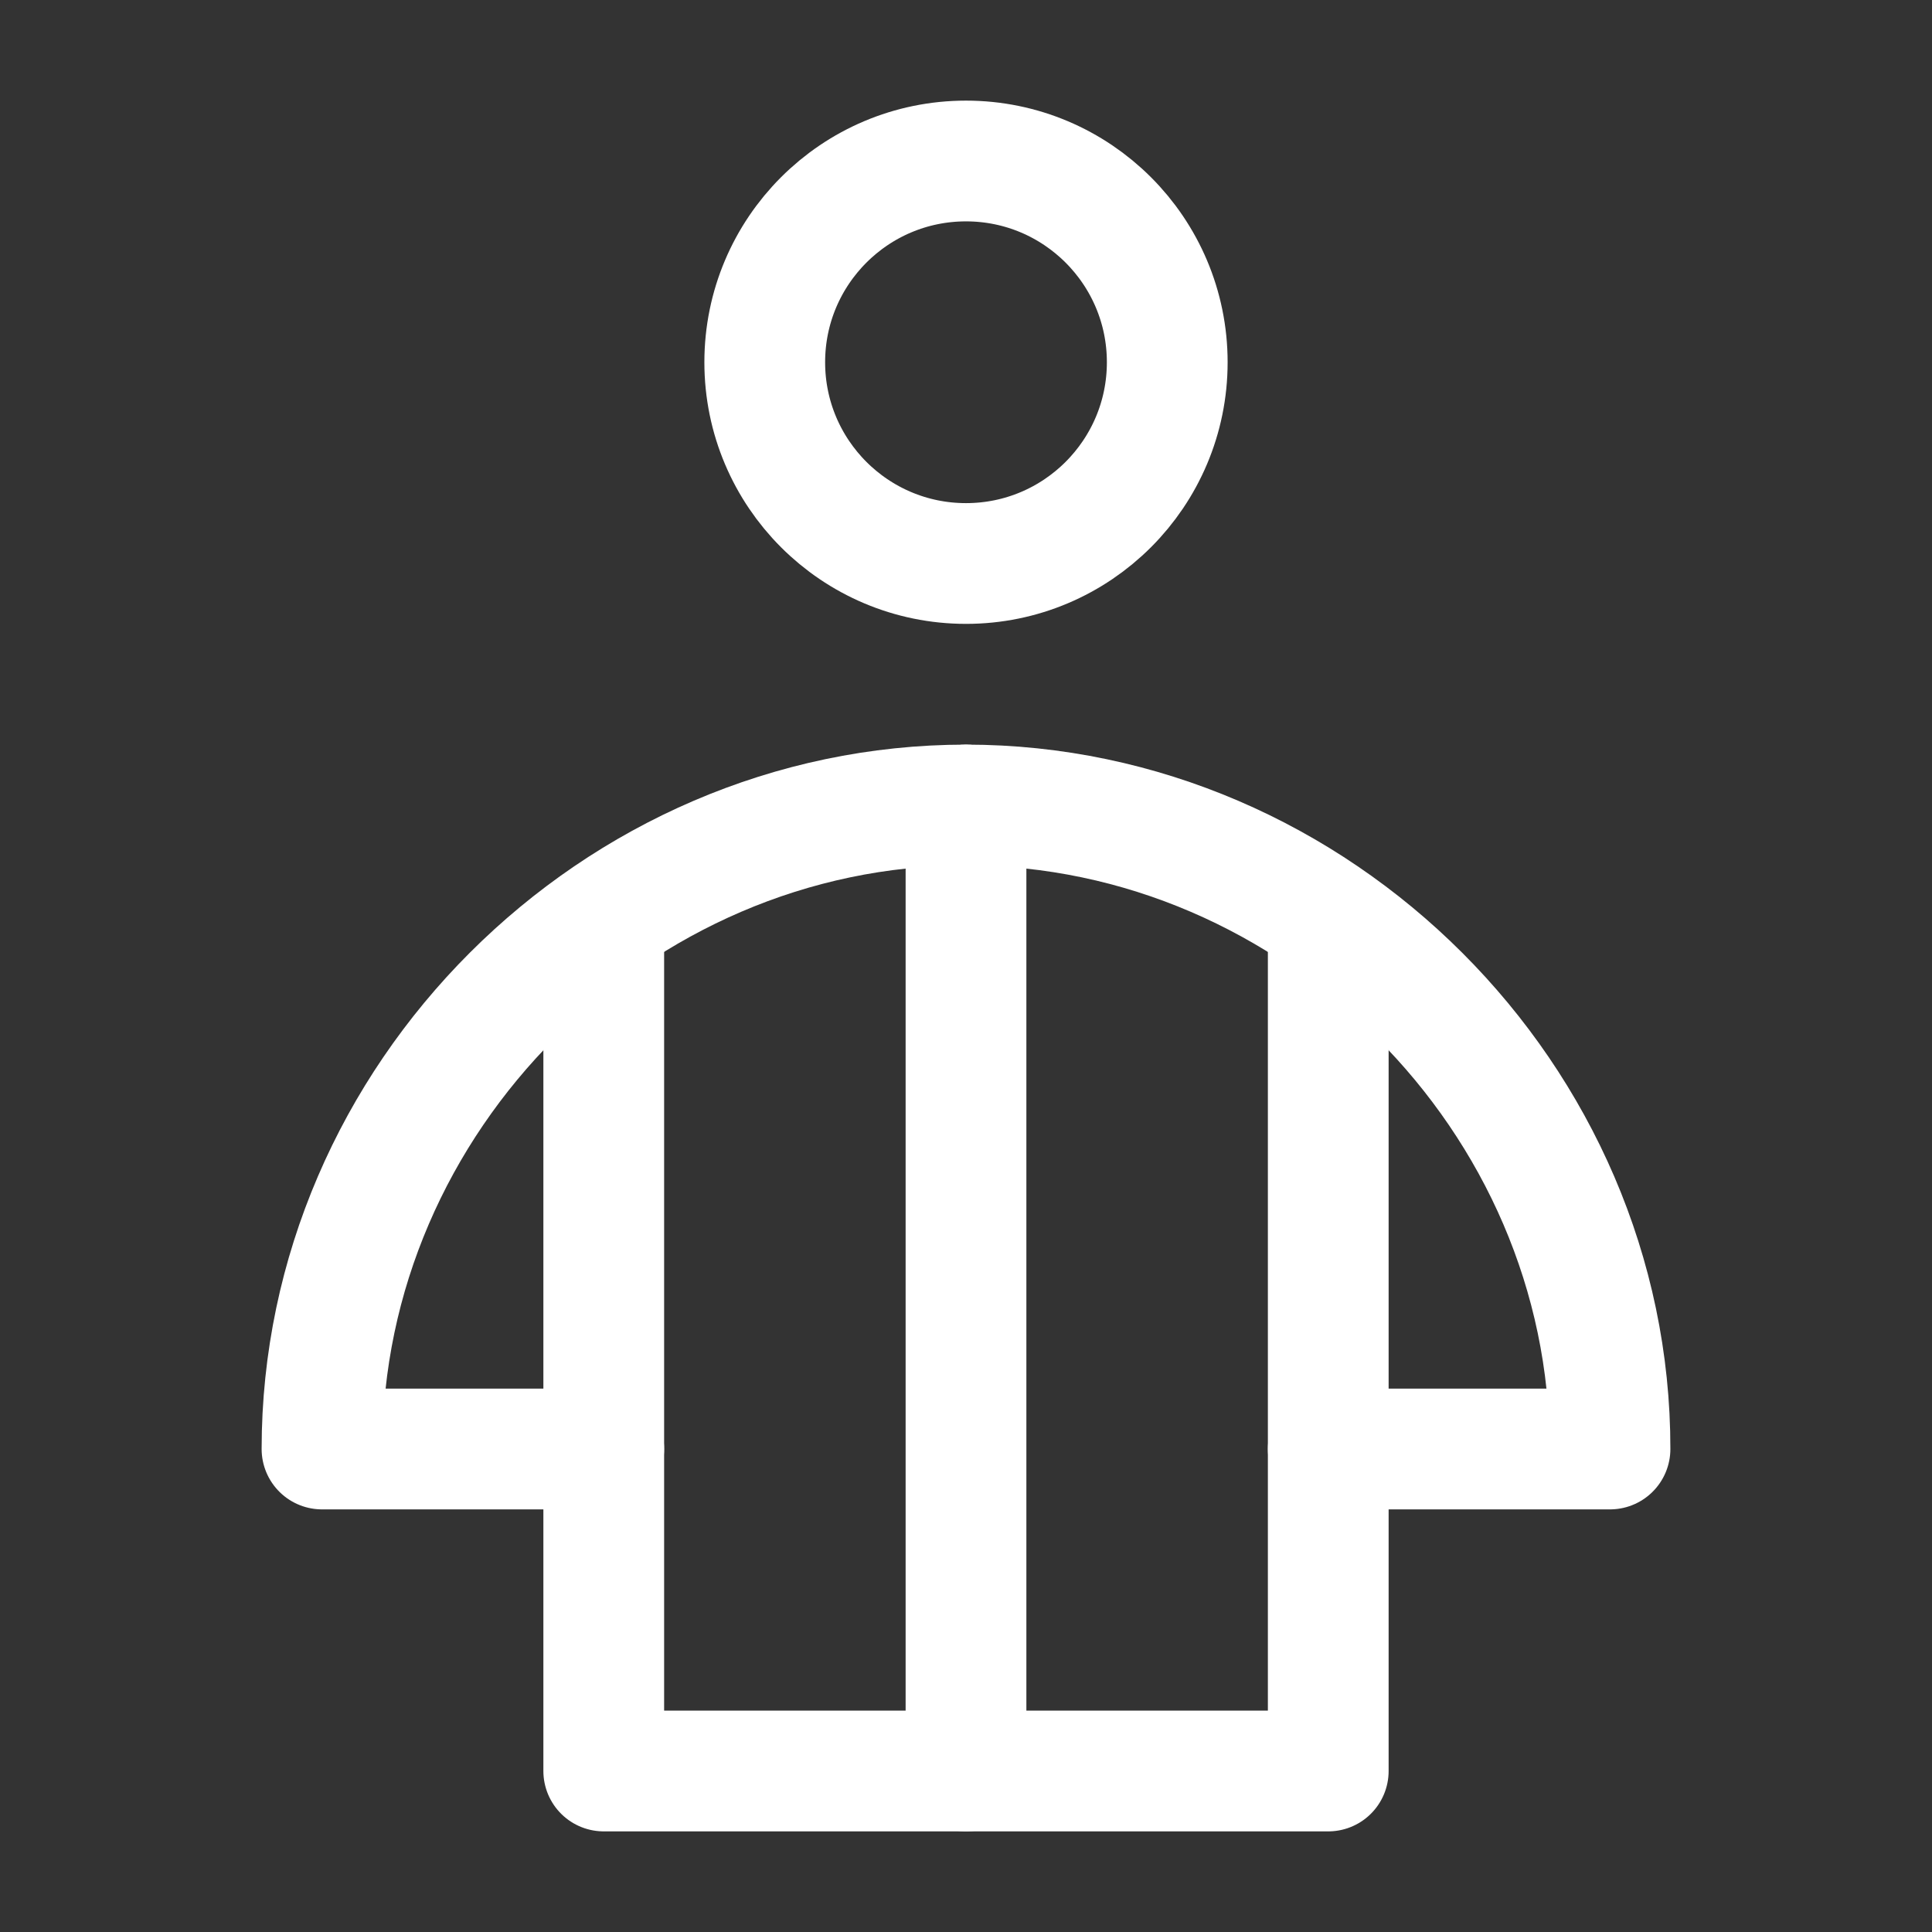 <?xml version="1.0" encoding="UTF-8"?><svg width="32" height="32" viewBox="0 0 48 48" fill="none" xmlns="http://www.w3.org/2000/svg"><rect x="0" y="0" width="48" height="48" fill="#333333" stroke="none"/><path d="M24 14C26.761 14 29 11.761 29 9C29 6.239 26.761 4 24 4C21.239 4 19 6.239 19 9C19 11.761 21.239 14 24 14Z" fill="none" stroke="#ffffff" stroke-width="3" stroke-miterlimit="2"/><path d="M24 20C15.29 20 8 27.28 8 36H15V44H33V36H40C40.01 27.29 32.71 20 24 20Z" stroke="#ffffff" stroke-width="3" stroke-miterlimit="2" stroke-linecap="round" stroke-linejoin="round"/><path d="M15 36V23" stroke="#ffffff" stroke-width="3" stroke-miterlimit="2" stroke-linecap="round" stroke-linejoin="round"/><path d="M33 36L33 23" stroke="#ffffff" stroke-width="3" stroke-miterlimit="2" stroke-linecap="round" stroke-linejoin="round"/><path d="M24 44V20" stroke="#ffffff" stroke-width="3" stroke-miterlimit="2" stroke-linecap="round" stroke-linejoin="round"/></svg>